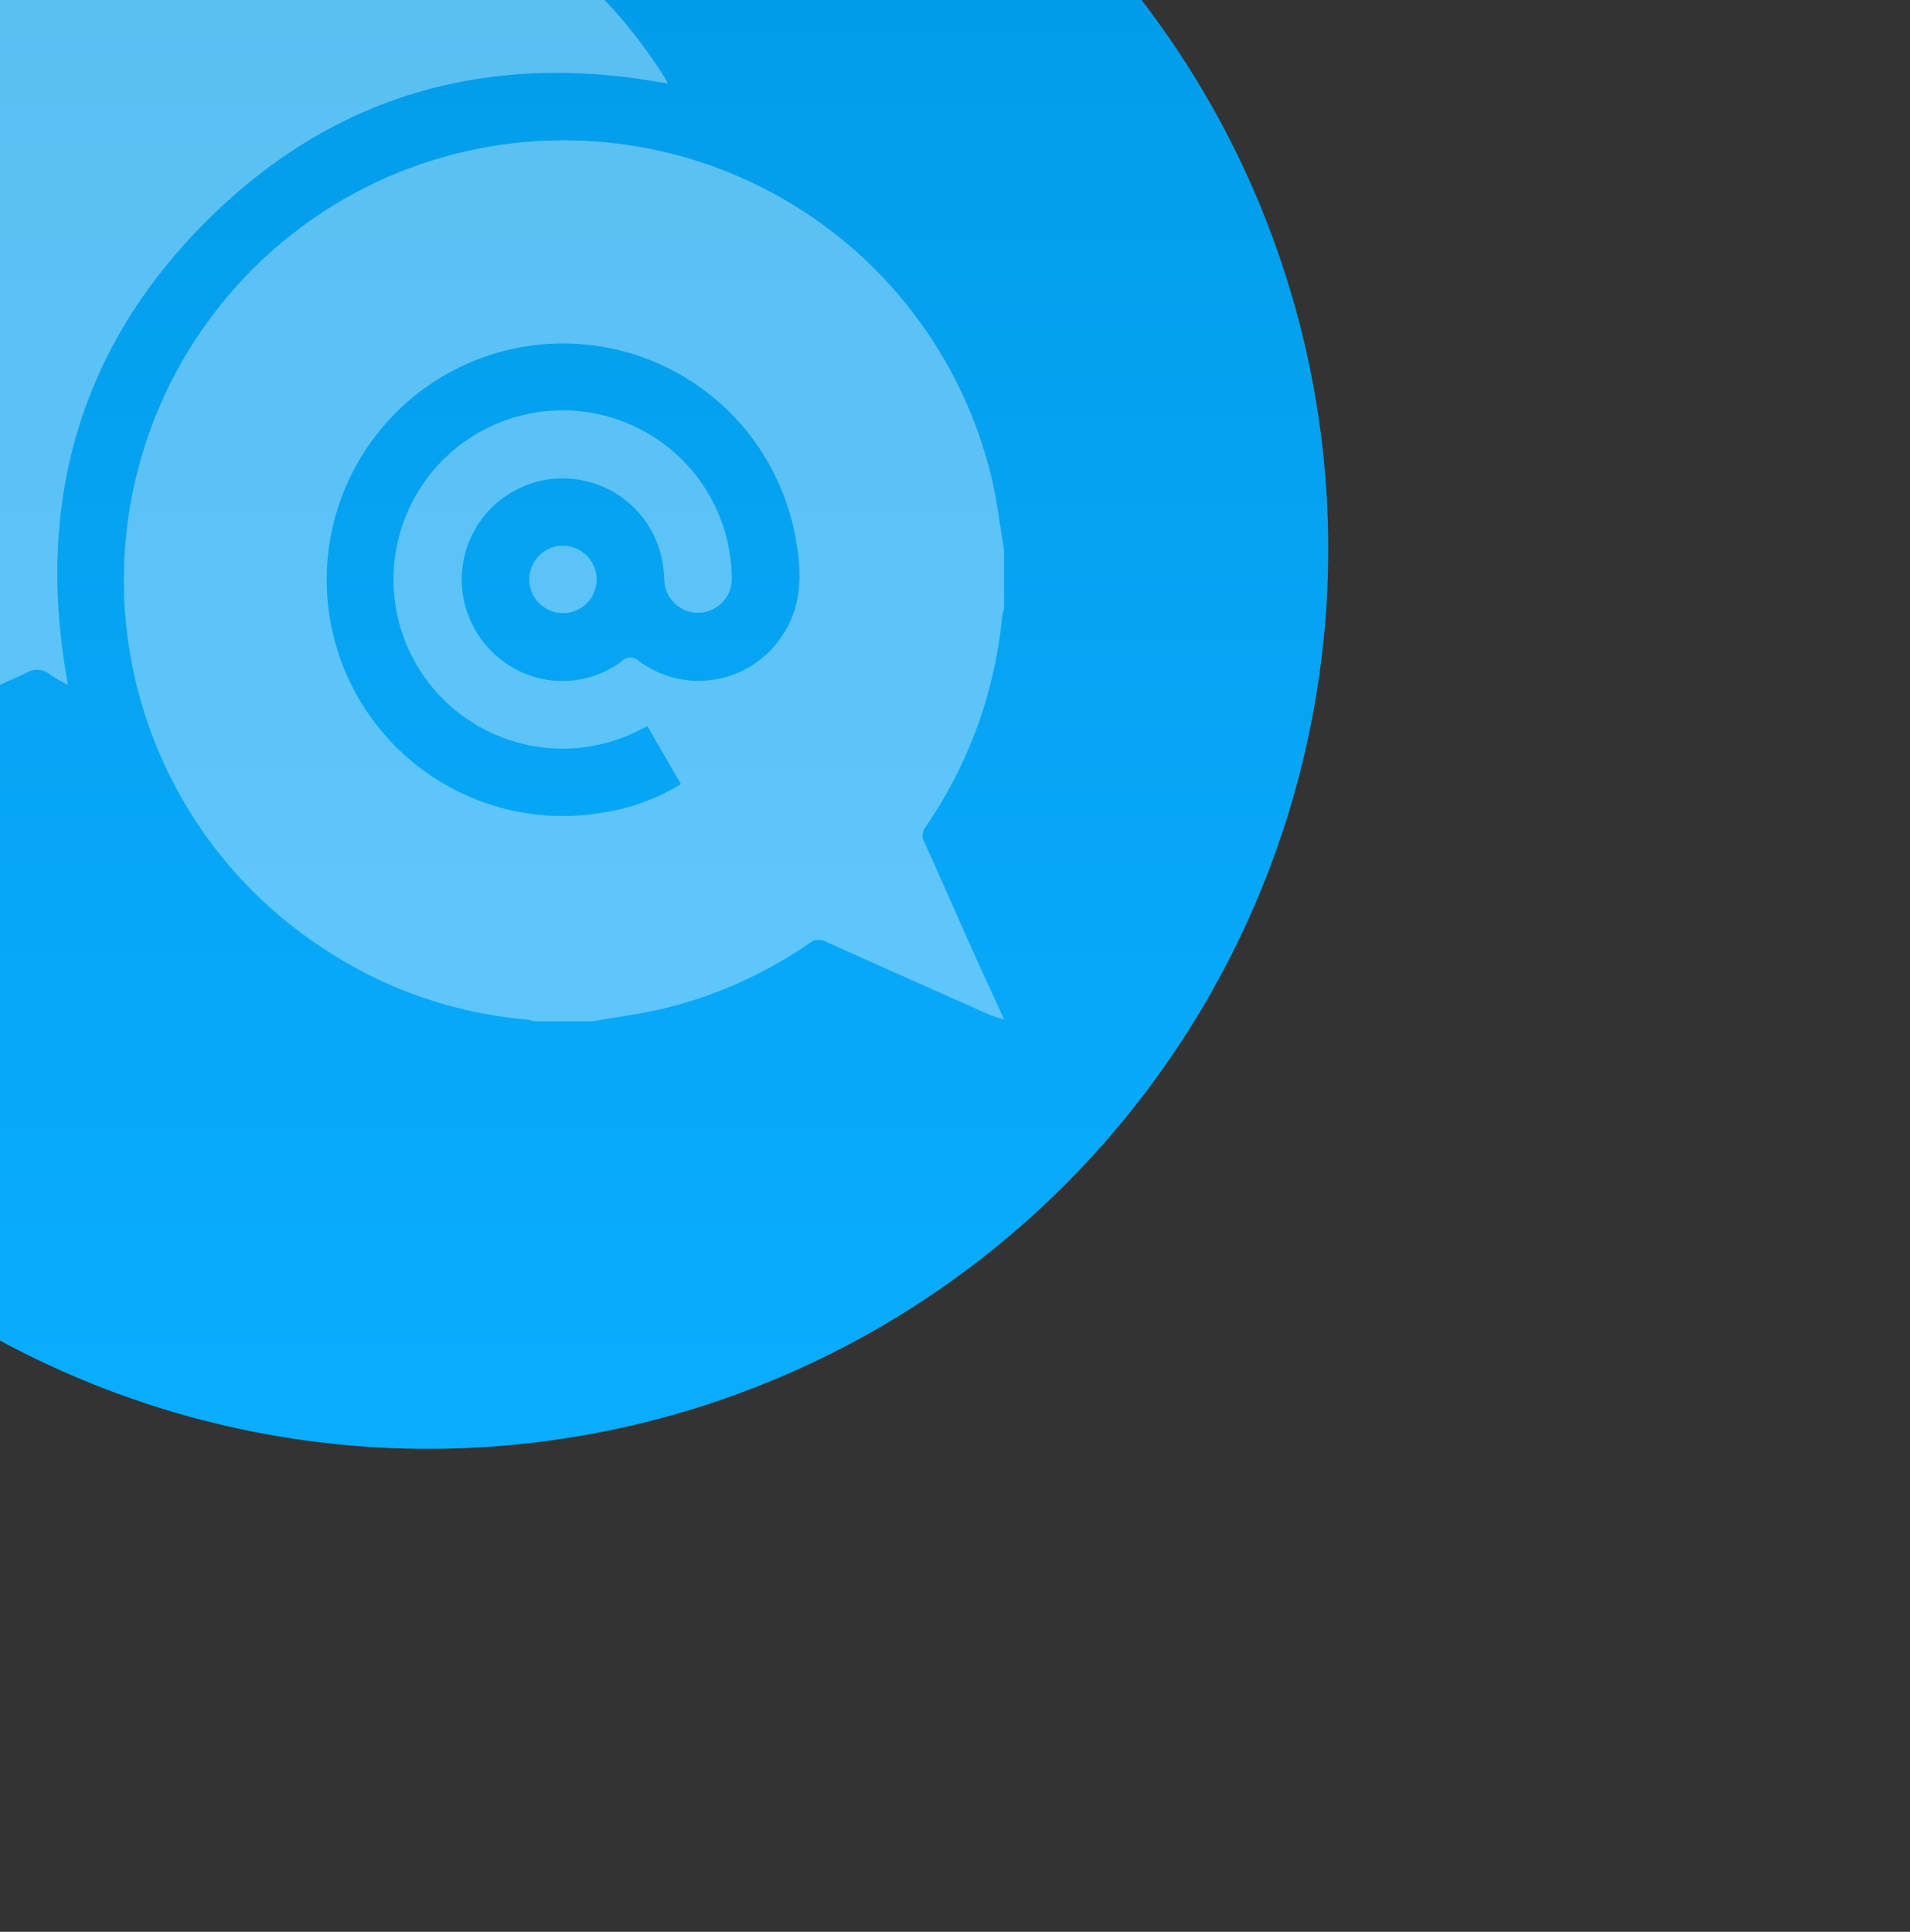 <svg xmlns="http://www.w3.org/2000/svg" xmlns:xlink="http://www.w3.org/1999/xlink" width="174" height="176" viewBox="0 0 174 176">
  <rect x="0" y="0" width="174" height="176" fill="#333333" stroke="none"/>
  <defs>
    <style>
      .cls-1, .cls-3 {
        fill: #fff;
      }

      .cls-1 {
        stroke: #707070;
      }

      .cls-2 {
        fill: url(#linear-gradient);
      }

      .cls-4 {
        clip-path: url(#clip-path);
      }

      .cls-5 {
        clip-path: url(#clip-path-2);
      }

      .cls-6 {
        opacity: 0.35;
        isolation: isolate;
      }

      .cls-7 {
        clip-path: url(#clip-path-3);
      }
    </style>
    <linearGradient id="linear-gradient" x1="0.5" x2="0.5" y2="1" gradientUnits="objectBoundingBox">
      <stop offset="0" stop-color="#0099e5"/>
      <stop offset="1" stop-color="#0aadff"/>
    </linearGradient>
    <clipPath id="clip-path">
      <rect id="Rectangle_1713" data-name="Rectangle 1713" class="cls-1" width="174" height="176" transform="translate(139 6598)"/>
    </clipPath>
    <clipPath id="clip-path-2">
      <circle id="Ellipse_539" data-name="Ellipse 539" class="cls-2" cx="82" cy="82" r="82" transform="translate(0.386 -0.184)"/>
    </clipPath>
    <clipPath id="clip-path-3">
      <rect id="Rectangle_1744" data-name="Rectangle 1744" class="cls-3" width="104.935" height="105.139"/>
    </clipPath>
  </defs>
  <g id="Mask_Group_129" data-name="Mask Group 129" class="cls-4" transform="translate(-139 -6598)">
    <g id="Group_2996" data-name="Group 2996" transform="translate(95.614 6566.184)">
      <path id="Path_6773" data-name="Path 6773" class="cls-2" d="M82,0A82,82,0,1,1,0,82,82,82,0,0,1,82,0Z" transform="translate(0.386 -0.184)"/>
      <g id="Mask_Group_128" data-name="Mask Group 128" class="cls-5" transform="translate(0 0)">
        <g id="Group_3019" data-name="Group 3019" class="cls-6" transform="translate(29.918 19.725)">
          <g id="Group_3019-2" data-name="Group 3019" class="cls-7">
            <path id="Path_6773-2" data-name="Path 6773" class="cls-3" d="M133.08,171.13h-5.33a3.169,3.169,0,0,0-.582-.159,39.621,39.621,0,0,1-18.47-6.4,40.073,40.073,0,1,1,60.838-42.61c.461,2.06.708,4.167,1.054,6.253v5.339a4.628,4.628,0,0,0-.17.689,40.66,40.66,0,0,1-6.985,19.2,1.245,1.245,0,0,0-.09,1.389c1.418,3.136,2.791,6.292,4.2,9.433,1,2.235,2.03,4.456,3.047,6.682a10.861,10.861,0,0,1-1.25-.387q-7.47-3.311-14.924-6.655a1.389,1.389,0,0,0-1.566.113,39.545,39.545,0,0,1-13.354,5.966c-2.112.5-4.277.771-6.417,1.146m5.031-26.891c-.41.2-.712.359-1.018.508a15.409,15.409,0,1,1,8.694-13.975,3.076,3.076,0,1,1-6.151.12,14.585,14.585,0,0,0-.168-1.629,9.212,9.212,0,1,0-14.778,8.848,9.005,9.005,0,0,0,11.033.246,1.134,1.134,0,0,1,1.64-.032,9.093,9.093,0,0,0,12.926-2.189c1.869-2.672,1.9-5.645,1.374-8.673a21.527,21.527,0,1,0-17.094,24.56,18.894,18.894,0,0,0,6.583-2.5l-3.043-5.281" transform="translate(-65.656 -65.991)"/>
            <path id="Path_6774" data-name="Path 6774" class="cls-3" d="M43.031,0c1.678.268,3.372.46,5.031.817,11.275,2.429,19.879,8.667,26,18.41.07.111.118.237.237.482-16.227-3.033-30.436.947-42.044,12.548C20.625,43.884,16.643,58.127,19.664,74.491a12.227,12.227,0,0,1-1.647-.956,1.855,1.855,0,0,0-2.221-.1c-4.842,2.206-9.713,4.348-14.575,6.51-.3.134-.61.256-1.159.485.22-.538.346-.867.488-1.188,2.2-4.964,4.389-9.935,6.624-14.883A1.575,1.575,0,0,0,7,62.605C2.3,55.489-.327,47.692.033,39.112.611,25.324,6.769,14.528,18.091,6.735A38,38,0,0,1,36.808.164,4.559,4.559,0,0,0,37.5,0Z" transform="translate(0)"/>
            <path id="Path_6775" data-name="Path 6775" class="cls-3" d="M231.44,228.855a3.071,3.071,0,1,1-3.027-3.1,3.109,3.109,0,0,1,3.027,3.1" transform="translate(-163.611 -163.947)"/>
          </g>
        </g>
      </g>
    </g>
  </g>
</svg>

